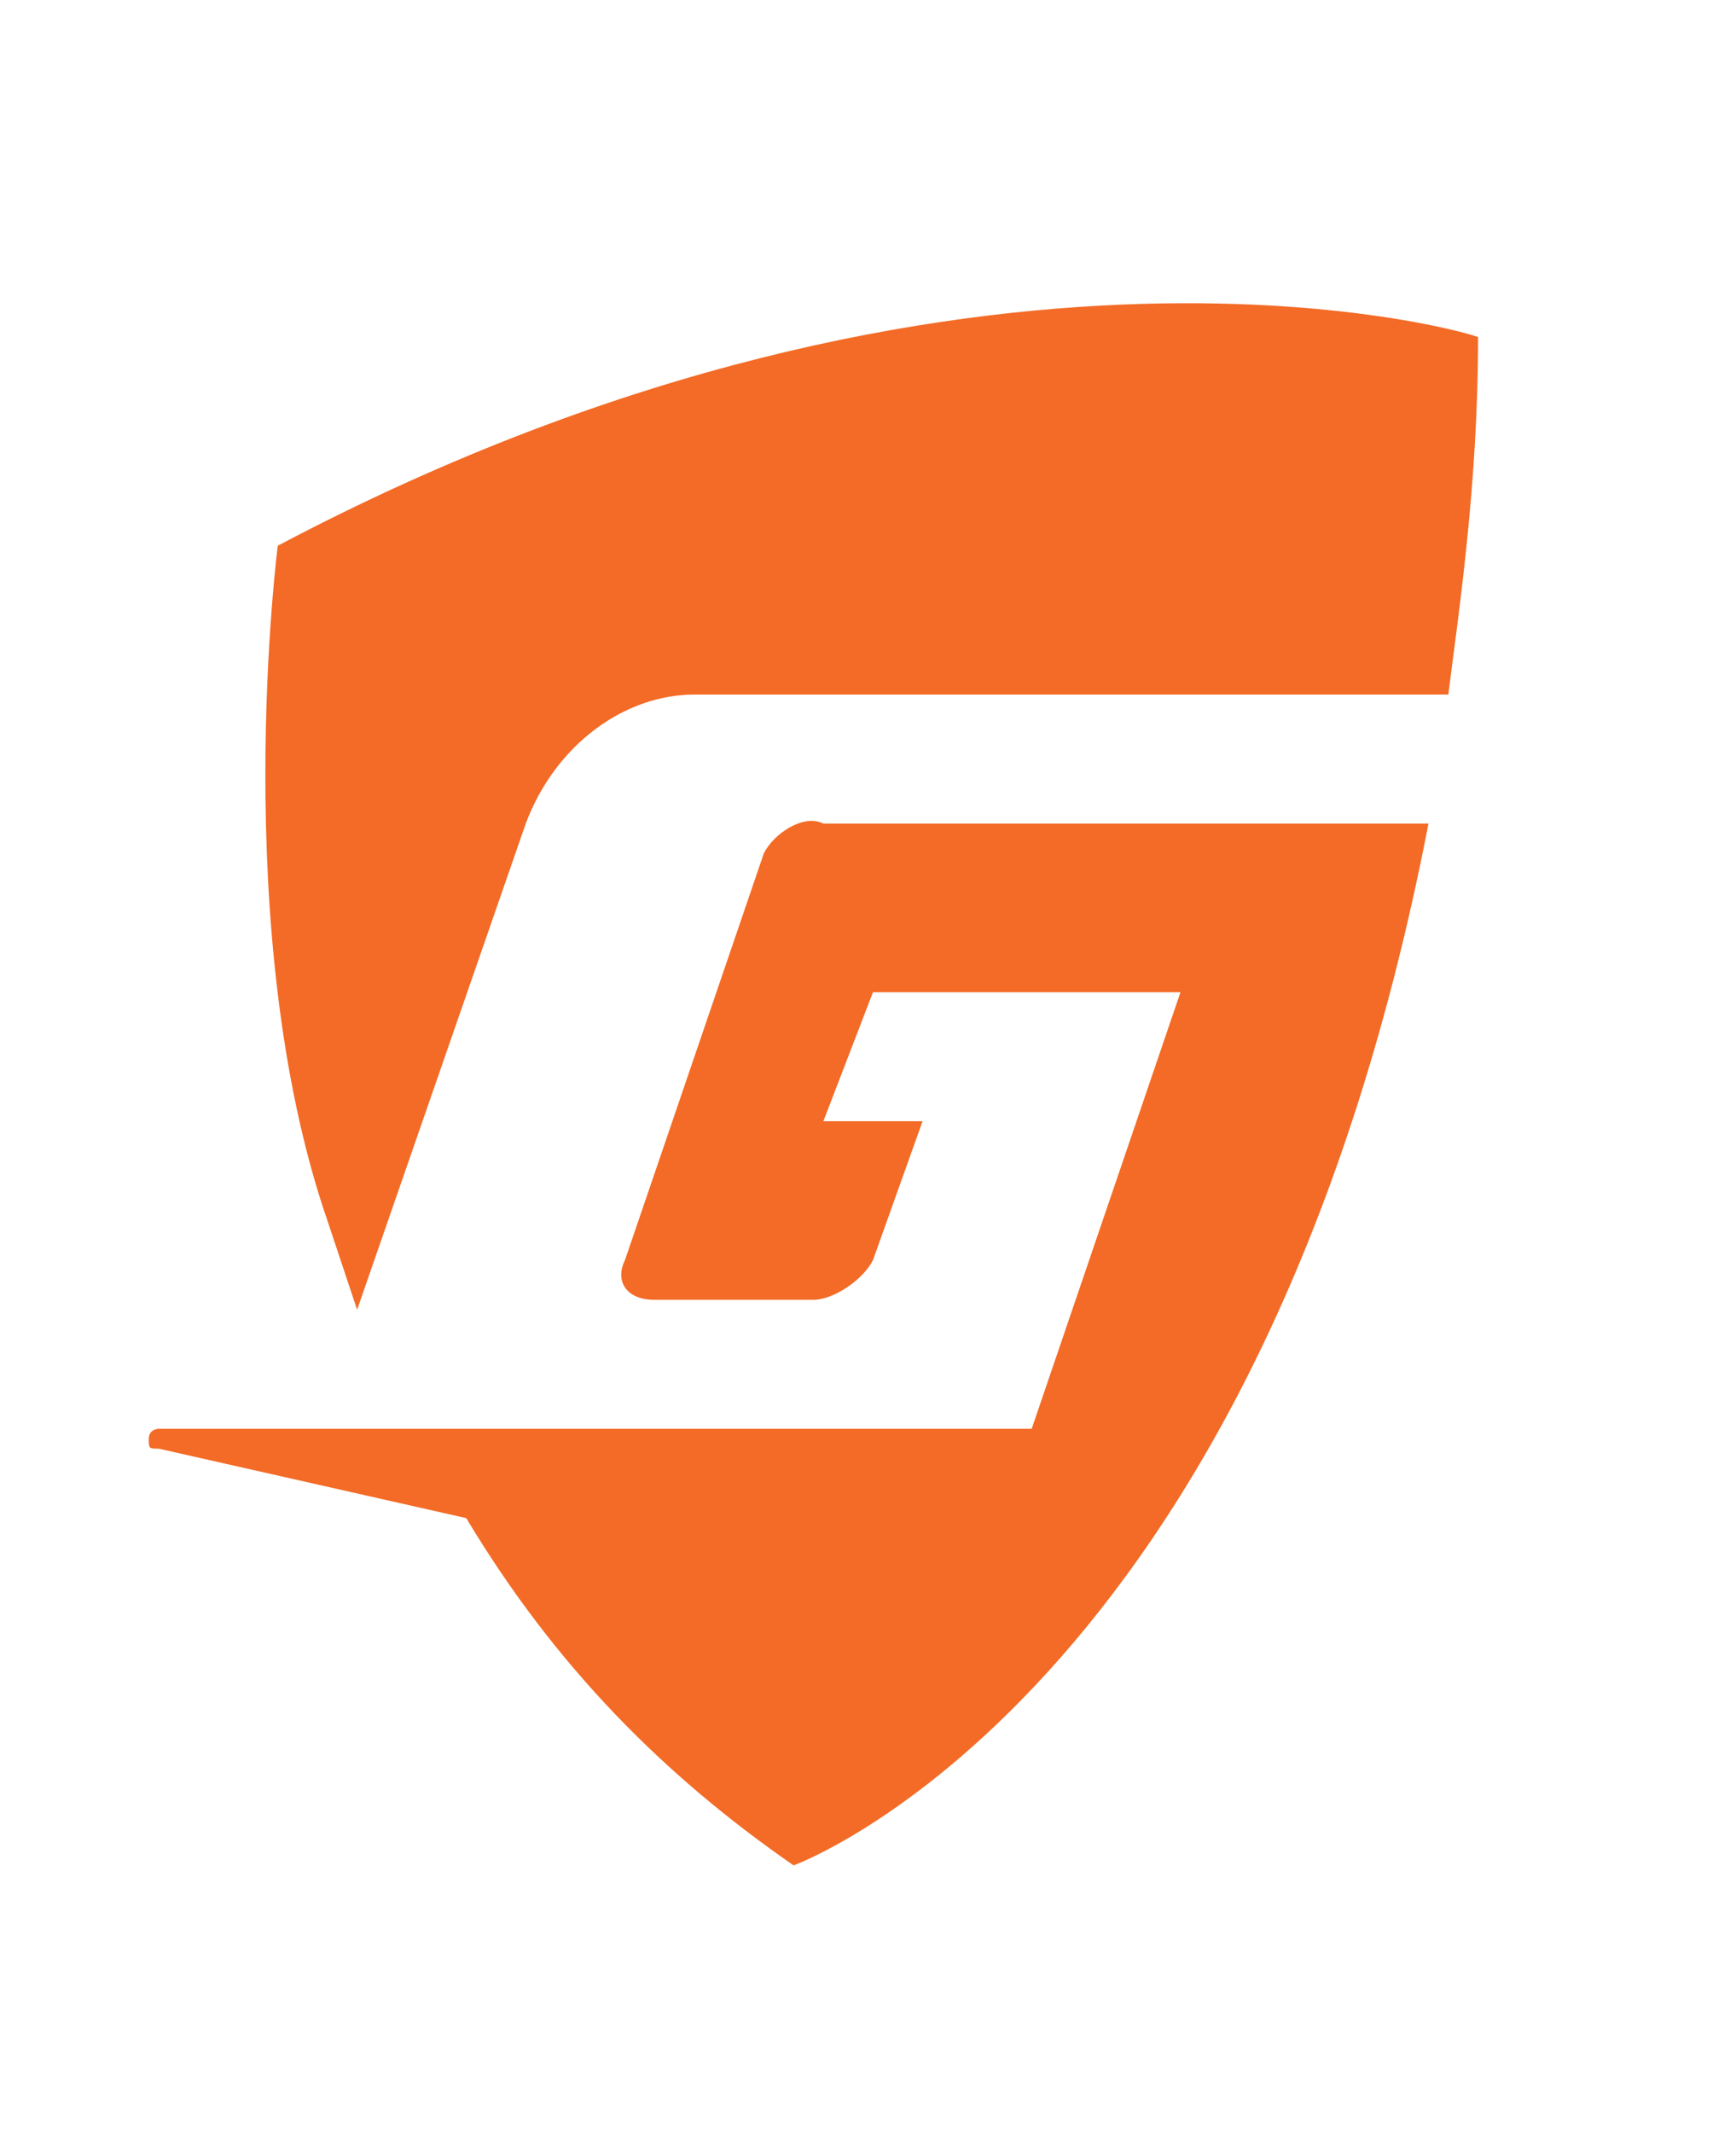 <?xml version="1.0" encoding="utf-8"?>
<!-- Generator: Adobe Illustrator 19.2.1, SVG Export Plug-In . SVG Version: 6.00 Build 0)  -->
<svg version="1.1" id="Layer_1" xmlns="http://www.w3.org/2000/svg" xmlns:xlink="http://www.w3.org/1999/xlink" x="0px" y="0px"
	 viewBox="0 0 17.5 21.5" style="enable-background:new 0 0 17.5 21.5;" xml:space="preserve">
<style type="text/css">
	.st0{fill:#F36B26;}
</style>
<g>
	<path class="st0" d="M7.7,8.6l-1.4,4.1c-0.1,0.2,0,0.4,0.3,0.4h1.6c0.2,0,0.5-0.2,0.6-0.4l0.5-1.4H8.3L8.8,10h3.1l-1.5,4.4H1.6
		c0,0-0.1,0-0.1,0.1s0,0.1,0.1,0.1l3.1,0.7c0.9,1.5,2,2.6,3.3,3.5c0,0,4.7-1.7,6.4-10.5H8.3C8.1,8.2,7.8,8.4,7.7,8.6z"/>
	<path class="st0" d="M2.8,5.5c0,0-0.5,3.9,0.5,6.8c0.1,0.3,0.2,0.6,0.3,0.9l0,0l1.7-4.9C5.6,7.5,6.3,7,7,7h7.6
		c0.1-0.8,0.3-2.1,0.3-3.6C15,3.4,9.8,1.8,2.8,5.5z"/>
</g>
</svg>
